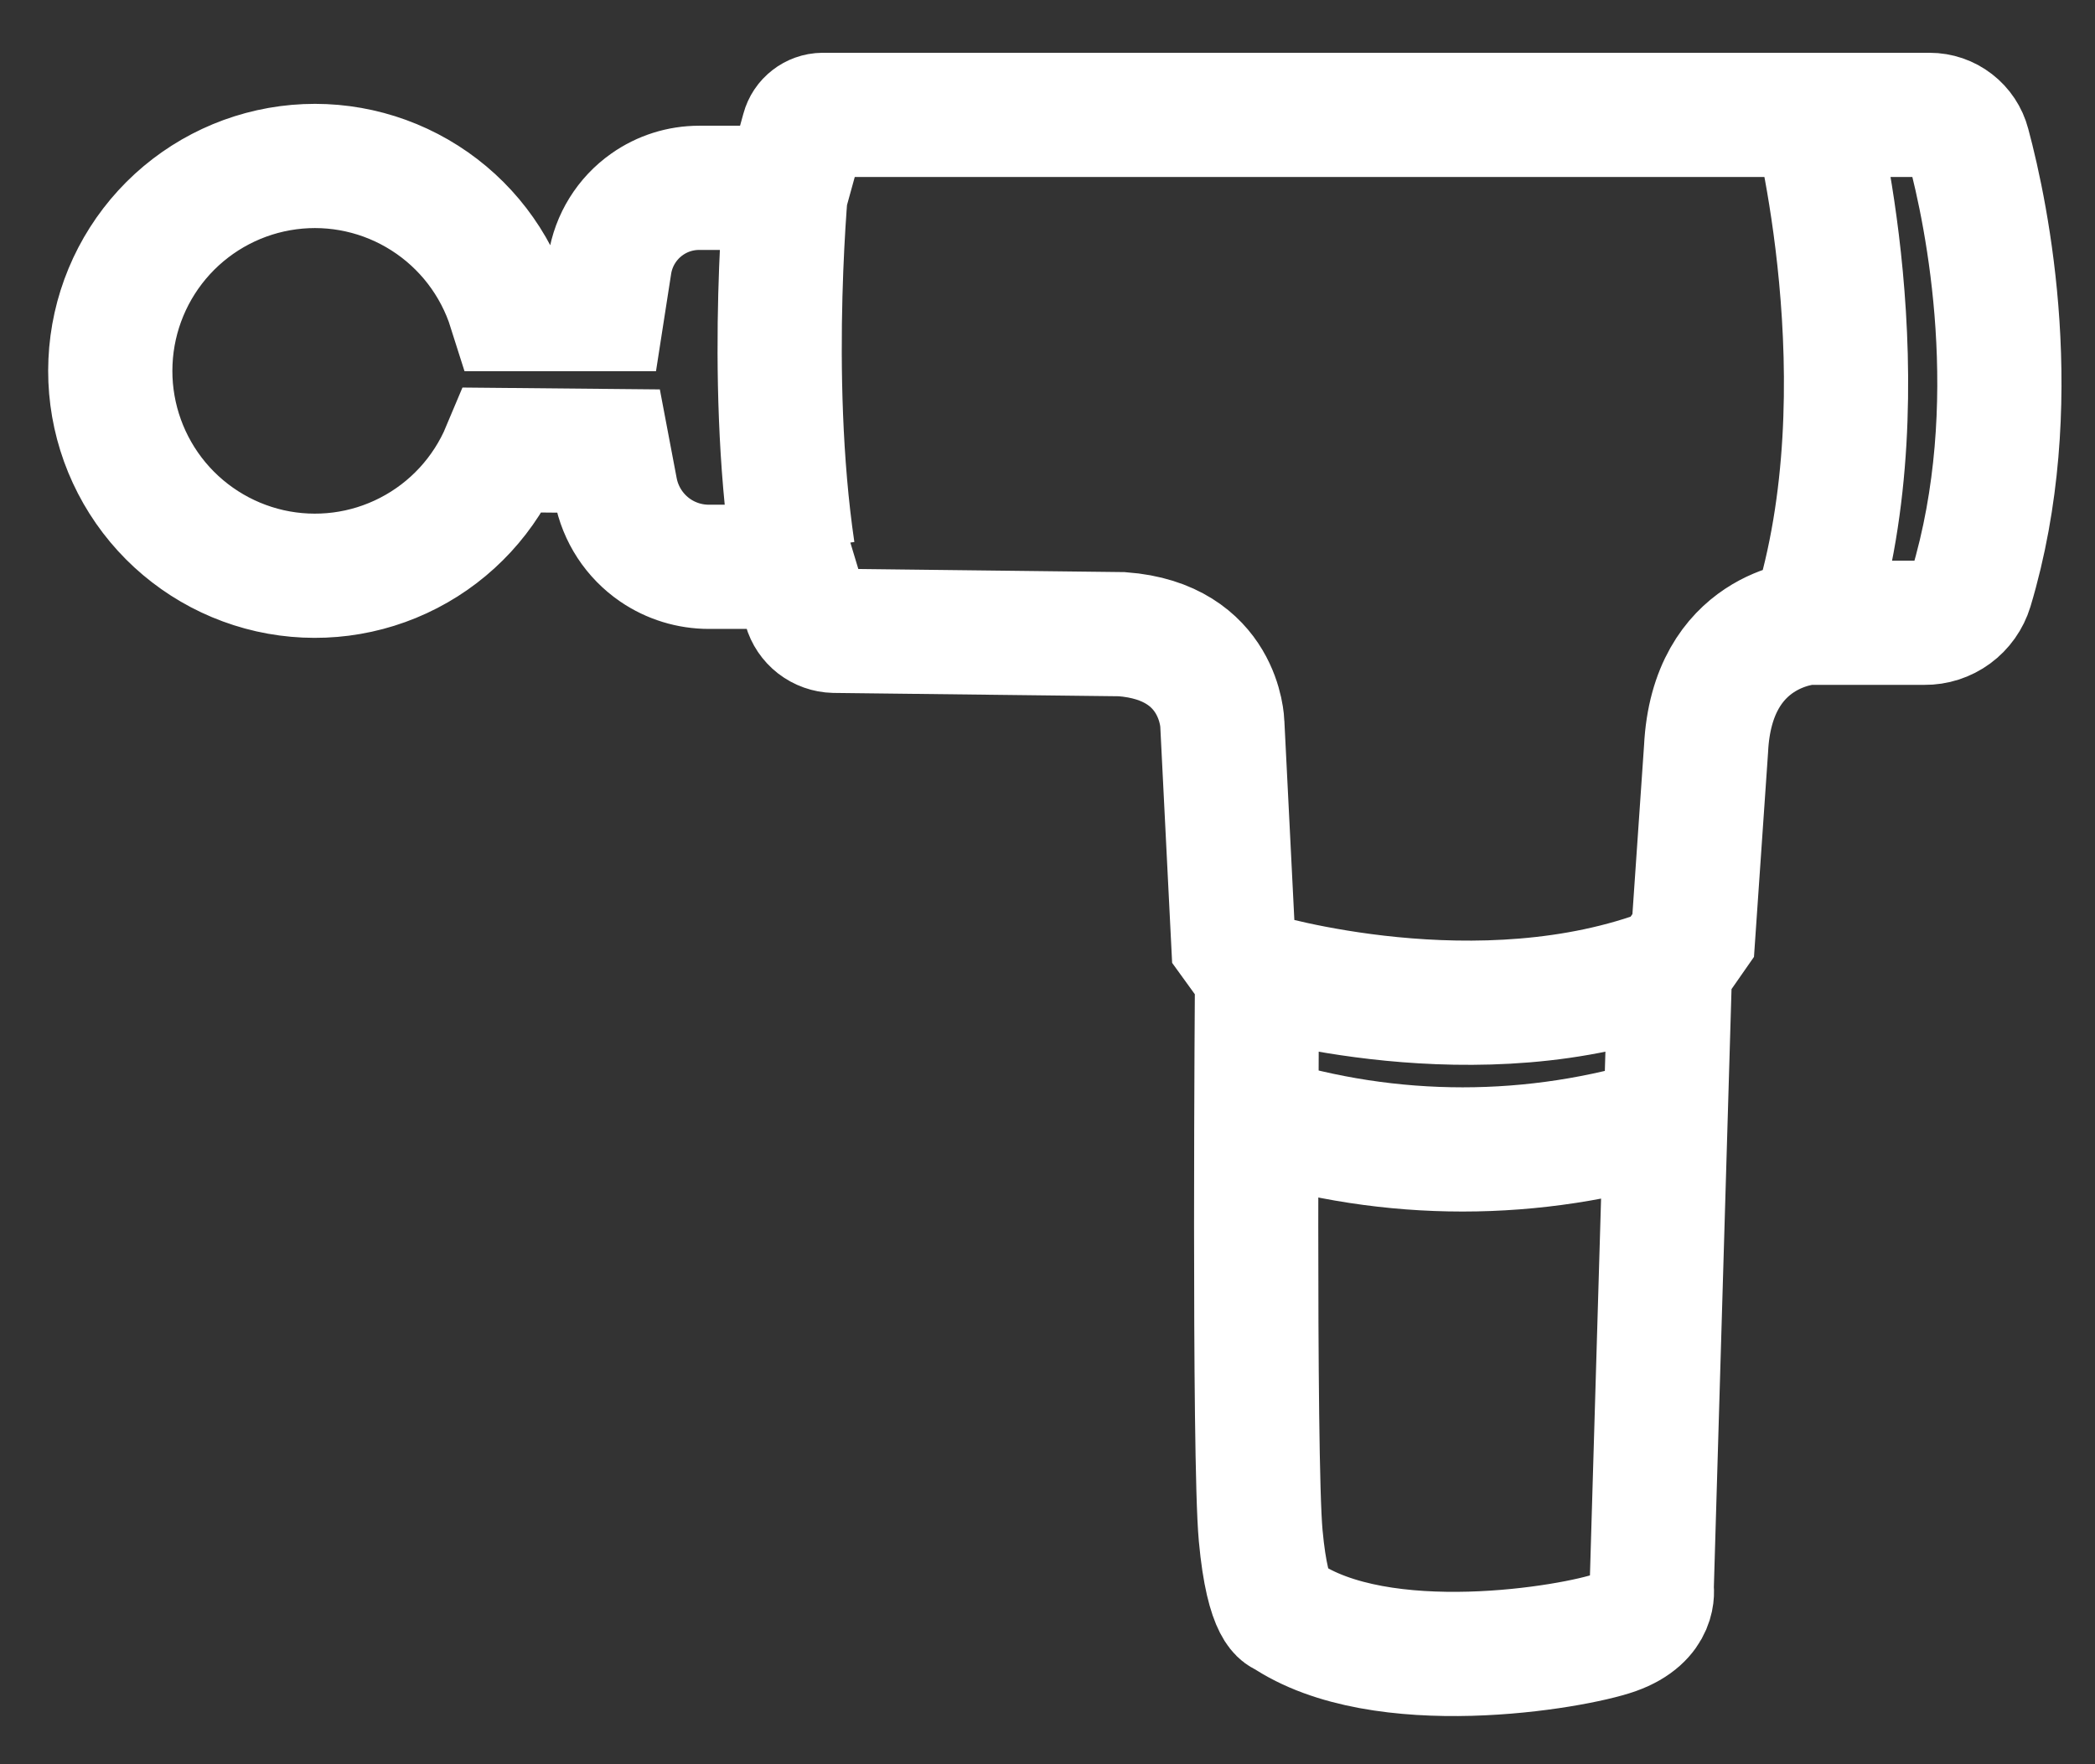 <svg width="38" height="32" viewBox="0 0 38 32" fill="none" xmlns="http://www.w3.org/2000/svg">
<rect x="0" y="0" width="38" height="32" fill="#333333" stroke="none"/>
<path d="M22.792 20.275C25.225 21.04 27.834 21.04 30.267 20.275M22.792 17.672C22.792 17.672 26.833 18.897 30.279 17.572M32.895 2C32.895 2 34.221 6.998 32.895 11.22M14.283 3.125C14.283 3.125 13.907 6.773 14.382 9.995M9.135 8.163C8.798 8.968 8.189 9.629 7.414 10.029C6.64 10.43 5.749 10.544 4.898 10.353C4.048 10.161 3.291 9.676 2.762 8.983C2.233 8.289 1.964 7.431 2.004 6.559C2.043 5.687 2.388 4.857 2.977 4.214C3.567 3.571 4.364 3.156 5.228 3.042C6.093 2.928 6.969 3.123 7.705 3.592C8.44 4.06 8.988 4.773 9.251 5.606H10.934L11.06 4.796C11.128 4.356 11.373 3.962 11.737 3.706C12.013 3.511 12.343 3.407 12.681 3.407H14.281L14.571 2.357C14.592 2.279 14.637 2.211 14.701 2.162C14.764 2.113 14.841 2.085 14.921 2.084H35.001C35.161 2.084 35.316 2.137 35.442 2.235C35.569 2.333 35.66 2.47 35.7 2.624C36.05 3.922 36.749 7.351 35.751 10.677C35.696 10.857 35.584 11.015 35.432 11.127C35.279 11.239 35.095 11.298 34.907 11.296H32.8C32.8 11.296 31.051 11.396 30.945 13.586L30.712 16.968L30.291 17.572L29.959 28.815C29.959 28.815 30.058 29.34 29.296 29.612C28.534 29.883 25.046 30.475 23.297 29.281C23.297 29.281 22.998 29.281 22.867 27.854C22.736 26.428 22.801 17.672 22.801 17.672L22.369 17.075L22.171 13.127C22.171 13.127 22.138 11.636 20.349 11.503L15.132 11.442C15.013 11.439 14.898 11.398 14.803 11.325C14.709 11.252 14.64 11.15 14.608 11.036L14.38 10.281H12.857C12.511 10.281 12.173 10.177 11.887 9.982C11.511 9.725 11.252 9.329 11.167 8.882L11.034 8.181L9.135 8.163Z" stroke="white" stroke-width="2.253" stroke-miterlimit="10"/>
</svg>
